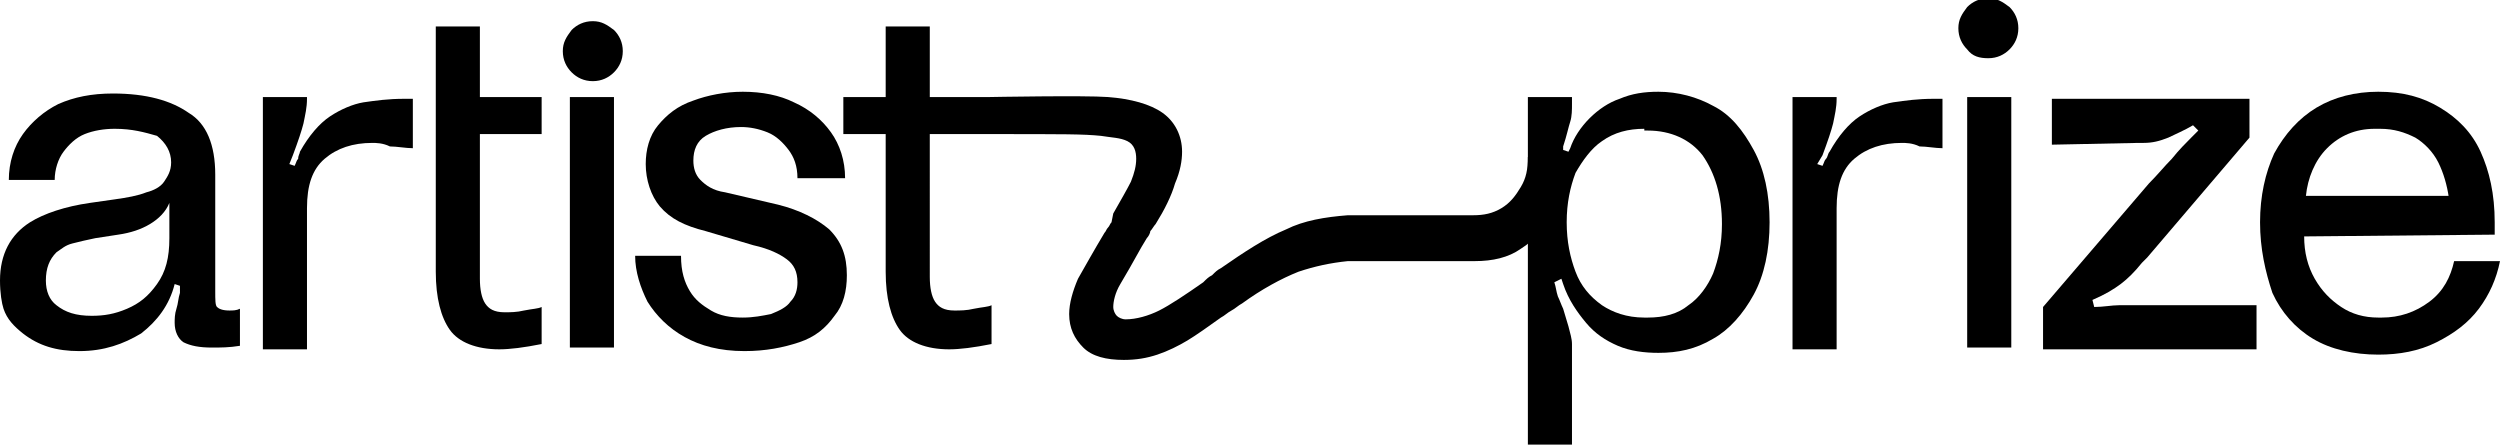 <?xml version="1.0" encoding="utf-8"?>
<!-- Generator: Adobe Illustrator 26.5.3, SVG Export Plug-In . SVG Version: 6.00 Build 0)  -->
<svg version="1.1" id="Layer_1" xmlns="http://www.w3.org/2000/svg" xmlns:xlink="http://www.w3.org/1999/xlink" x="0px" y="0px"
	 viewBox="0 0 141.7 25.3" style="enable-background:new 0 0 141.7 25.3;" xml:space="preserve">
<style type="text/css">
	.st0{clip-path:url(#SVGID_00000066494828071715998030000008336897582387450263_);}
</style>
<g>
	<defs>
		<rect id="SVGID_1_" width="141.7" height="25.3"/>
	</defs>
	<clipPath id="SVGID_00000002376661604752313930000006971184277738778036_">
		<use xlink:href="#SVGID_1_"  style="overflow:visible;"/>
	</clipPath>
	<path style="clip-path:url(#SVGID_00000002376661604752313930000006971184277738778036_);" d="M6.7,13.3l-1.3,0.2
		c-0.5,0.1-0.9,0.2-1.3,0.3c-0.4,0.1-0.6,0.3-0.9,0.5c-0.4,0.4-0.6,0.9-0.6,1.6c0,0.6,0.2,1.1,0.6,1.4c0.5,0.4,1.1,0.6,2,0.6
		c0.7,0,1.3-0.1,2-0.4c0.7-0.3,1.2-0.7,1.7-1.4c0.5-0.7,0.7-1.5,0.7-2.6v-2C9.4,12,9,12.4,8.5,12.7C8,13,7.4,13.2,6.7,13.3
		 M12.2,9.9v6.6c0,0.5,0,0.8,0.1,0.9c0.1,0.1,0.3,0.2,0.7,0.2c0.2,0,0.4,0,0.6-0.1v2.1c-0.6,0.1-1.1,0.1-1.6,0.1
		c-0.7,0-1.2-0.1-1.6-0.3c-0.3-0.2-0.5-0.6-0.5-1.1c0-0.2,0-0.5,0.1-0.8c0.1-0.3,0.1-0.6,0.2-0.9c0-0.1,0-0.1,0-0.2c0,0,0-0.1,0-0.2
		l-0.3-0.1c-0.3,1.2-1,2.1-1.9,2.8c-1,0.6-2.1,1-3.5,1c-1.3,0-2.3-0.3-3.2-1c-0.5-0.4-0.9-0.8-1.1-1.4C0.1,17.2,0,16.6,0,15.9
		c0-1.5,0.6-2.6,1.7-3.3c0.8-0.5,2-0.9,3.4-1.1l1.4-0.2c0.7-0.1,1.3-0.2,1.8-0.4c0.4-0.1,0.8-0.3,1-0.6c0.2-0.3,0.4-0.6,0.4-1.1
		c0-0.6-0.3-1.1-0.8-1.5C8.2,7.5,7.5,7.3,6.5,7.3c-0.6,0-1.2,0.1-1.7,0.3c-0.5,0.2-0.9,0.6-1.2,1c-0.3,0.4-0.5,1-0.5,1.6H0.5
		c0-1,0.3-1.9,0.8-2.6c0.5-0.7,1.2-1.3,2-1.7c0.9-0.4,1.9-0.6,3.1-0.6c1.9,0,3.3,0.4,4.3,1.1C11.7,7,12.2,8.2,12.2,9.9"/>
	<path style="clip-path:url(#SVGID_00000002376661604752313930000006971184277738778036_);" d="M21.1,8.1c-1.1,0-2,0.3-2.7,0.9
		c-0.7,0.6-1,1.5-1,2.8v8h-2.5V5.5h2.5v0.1c0,0.5-0.1,0.9-0.2,1.4c-0.1,0.4-0.3,1-0.6,1.8l-0.2,0.5l0.3,0.1c0.1-0.2,0.1-0.3,0.2-0.4
		C16.9,8.8,17,8.7,17,8.6c0.5-0.9,1.1-1.6,1.7-2c0.6-0.4,1.3-0.7,1.9-0.8c0.7-0.1,1.4-0.2,2.3-0.2h0.5l0,2.8c-0.4,0-0.9-0.1-1.3-0.1
		C21.7,8.1,21.3,8.1,21.1,8.1"/>
	<path style="clip-path:url(#SVGID_00000002376661604752313930000006971184277738778036_);" d="M34.8,19.7h-2.5V5.5h2.5V19.7z
		 M32.4,4.1c-0.3-0.3-0.5-0.7-0.5-1.2c0-0.5,0.2-0.8,0.5-1.2c0.3-0.3,0.7-0.5,1.2-0.5c0.5,0,0.8,0.2,1.2,0.5
		c0.3,0.3,0.5,0.7,0.5,1.2c0,0.5-0.2,0.9-0.5,1.2c-0.3,0.3-0.7,0.5-1.2,0.5C33.1,4.6,32.7,4.4,32.4,4.1"/>
	<path style="clip-path:url(#SVGID_00000002376661604752313930000006971184277738778036_);" d="M39.1,16.5c0.3,0.5,0.7,0.8,1.2,1.1
		c0.5,0.3,1.1,0.4,1.8,0.4c0.6,0,1.1-0.1,1.6-0.2c0.5-0.2,0.9-0.4,1.1-0.7c0.3-0.3,0.4-0.7,0.4-1.1c0-0.6-0.2-1-0.6-1.3
		c-0.4-0.3-1-0.6-1.9-0.8L40,13.1c-1.2-0.3-2-0.7-2.6-1.4c-0.5-0.6-0.8-1.5-0.8-2.4c0-0.8,0.2-1.6,0.7-2.2c0.5-0.6,1.1-1.1,2-1.4
		c0.8-0.3,1.8-0.5,2.8-0.5c1.1,0,2.1,0.2,2.9,0.6c0.9,0.4,1.6,1,2.1,1.7c0.5,0.7,0.8,1.6,0.8,2.6h-2.7c0-0.7-0.2-1.2-0.5-1.6
		c-0.3-0.4-0.7-0.8-1.2-1c-0.5-0.2-1-0.3-1.5-0.3c-0.8,0-1.5,0.2-2,0.5c-0.5,0.3-0.7,0.8-0.7,1.4c0,0.4,0.1,0.8,0.4,1.1
		c0.3,0.3,0.7,0.6,1.4,0.7l3,0.7c1.2,0.3,2.2,0.8,2.9,1.4c0.7,0.7,1,1.5,1,2.6c0,0.9-0.2,1.7-0.7,2.3c-0.5,0.7-1.1,1.2-2,1.5
		c-0.9,0.3-1.9,0.5-3.1,0.5c-1.4,0-2.5-0.3-3.4-0.8c-0.9-0.5-1.6-1.2-2.1-2c-0.4-0.8-0.7-1.7-0.7-2.6h2.6
		C38.6,15.4,38.8,16,39.1,16.5"/>
	<path style="clip-path:url(#SVGID_00000002376661604752313930000006971184277738778036_);" d="M93.2,7.3c-0.9,0-1.7,0.2-2.4,0.7
		c-0.6,0.4-1.1,1.1-1.5,1.8c-0.3,0.8-0.5,1.7-0.5,2.8s0.2,2,0.5,2.8c0.3,0.8,0.8,1.4,1.5,1.9c0.6,0.4,1.4,0.7,2.4,0.7h0.2
		c0.9,0,1.7-0.2,2.3-0.7c0.6-0.4,1.1-1.1,1.4-1.8c0.3-0.8,0.5-1.7,0.5-2.8c0-1.6-0.4-2.9-1.1-3.9c-0.7-0.9-1.8-1.4-3.1-1.4H93.2z
		 M100.3,12.6c0,1.6-0.3,3-0.9,4.1c-0.6,1.1-1.4,2-2.3,2.5c-1,0.6-2,0.8-3.1,0.8c-0.8,0-1.6-0.1-2.3-0.4c-0.7-0.3-1.3-0.7-1.8-1.3
		c-0.5-0.6-1-1.3-1.3-2.2l-0.1-0.3L88.1,16c0.1,0.3,0.1,0.5,0.2,0.8c0.1,0.2,0.2,0.5,0.3,0.7c0.1,0.3,0.2,0.7,0.3,1
		c0.1,0.4,0.2,0.7,0.2,1c0,0.2,0,0.4,0,0.7v5h-2.5V5.5h2.5v0.4c0,0.3,0,0.7-0.1,1c-0.1,0.3-0.2,0.8-0.4,1.4c0,0,0,0,0,0.1
		c0,0,0,0.1,0,0.1l0.3,0.1l0.1-0.2c0.2-0.6,0.6-1.2,1.1-1.7c0.5-0.5,1.1-0.9,1.7-1.1c0.7-0.3,1.4-0.4,2.2-0.4c1.1,0,2.2,0.3,3.1,0.8
		c1,0.5,1.7,1.4,2.3,2.5C100,9.6,100.3,11,100.3,12.6"/>
	<path style="clip-path:url(#SVGID_00000002376661604752313930000006971184277738778036_);" d="M107.8,8.1c-1.1,0-2,0.3-2.7,0.9
		c-0.7,0.6-1,1.5-1,2.8v8h-2.5V5.5h2.5v0.1c0,0.5-0.1,0.9-0.2,1.4c-0.1,0.4-0.3,1-0.6,1.8L103,9.3l0.3,0.1c0.1-0.2,0.1-0.3,0.2-0.4
		c0.1-0.1,0.1-0.3,0.2-0.4c0.5-0.9,1.1-1.6,1.7-2c0.6-0.4,1.3-0.7,1.9-0.8c0.7-0.1,1.4-0.2,2.3-0.2h0.5l0,2.8
		c-0.4,0-0.9-0.1-1.3-0.1C108.4,8.1,108,8.1,107.8,8.1"/>
	<path style="clip-path:url(#SVGID_00000002376661604752313930000006971184277738778036_);" d="M114,19.7h-2.5V5.5h2.5V19.7z
		 M111.5,2.8c-0.3-0.3-0.5-0.7-0.5-1.2c0-0.5,0.2-0.8,0.5-1.2c0.3-0.3,0.7-0.5,1.2-0.5c0.5,0,0.8,0.2,1.2,0.5
		c0.3,0.3,0.5,0.7,0.5,1.2c0,0.5-0.2,0.9-0.5,1.2c-0.3,0.3-0.7,0.5-1.2,0.5C112.2,3.3,111.8,3.2,111.5,2.8"/>
	<path style="clip-path:url(#SVGID_00000002376661604752313930000006971184277738778036_);" d="M138.8,11.2c-0.1-0.7-0.3-1.4-0.6-2
		c-0.3-0.6-0.8-1.1-1.3-1.4c-0.6-0.3-1.2-0.5-2-0.5h-0.3c-1.1,0-2,0.4-2.7,1.1c-0.7,0.7-1.1,1.7-1.2,2.7H138.8z M128.1,12.6
		c0-1.5,0.3-2.8,0.8-3.9c0.6-1.1,1.4-2,2.4-2.6c1-0.6,2.2-0.9,3.5-0.9c1.4,0,2.5,0.3,3.5,0.9c1,0.6,1.8,1.4,2.3,2.5s0.8,2.4,0.8,4
		v0.7l-10.8,0.1c0,0.9,0.2,1.7,0.6,2.4c0.4,0.7,0.9,1.2,1.5,1.6c0.6,0.4,1.3,0.6,2.1,0.6h0.2c1,0,1.9-0.3,2.7-0.9
		c0.8-0.6,1.2-1.4,1.4-2.3h2.6c-0.2,1-0.6,1.9-1.2,2.7c-0.6,0.8-1.4,1.4-2.4,1.9c-1,0.5-2.1,0.7-3.3,0.7c-1.4,0-2.7-0.3-3.7-0.9
		c-1-0.6-1.8-1.5-2.3-2.6C128.4,15.4,128.1,14.1,128.1,12.6"/>
	<path style="clip-path:url(#SVGID_00000002376661604752313930000006971184277738778036_);" d="M30.7,17.4c-0.2,0.1-0.5,0.1-1,0.2
		c-0.4,0.1-0.8,0.1-1.1,0.1c-0.6,0-0.9-0.2-1.1-0.5c-0.2-0.3-0.3-0.8-0.3-1.4V7.6h3.5V5.5h-3.5v-4h-2.5v2.2v1.8v2.1v0.9v6.9
		c0,1.5,0.3,2.6,0.8,3.3c0.5,0.7,1.5,1.1,2.8,1.1c0.6,0,1.4-0.1,2.4-0.3c0,0,0,0,0,0c0,0,0,0,0,0L30.7,17.4L30.7,17.4z"/>
	<path style="clip-path:url(#SVGID_00000002376661604752313930000006971184277738778036_);" d="M86.6,8.9c0,0.7-0.1,1.2-0.4,1.7
		c-0.3,0.5-0.6,0.9-1.1,1.2c-0.5,0.3-1,0.4-1.6,0.4v0l-7.1,0c-1.3,0.1-2.5,0.3-3.5,0.8c-1.2,0.5-2.4,1.3-3.7,2.2
		c-0.2,0.1-0.3,0.2-0.5,0.4c-0.2,0.1-0.3,0.2-0.5,0.4c-1,0.7-1.9,1.3-2.5,1.6c-0.6,0.3-1.3,0.5-1.9,0.5c-0.2,0-0.4-0.1-0.5-0.2
		c-0.1-0.1-0.2-0.3-0.2-0.5c0-0.3,0.1-0.8,0.4-1.3c0.3-0.5,0.7-1.2,1.2-2.1l0.3-0.5c0.1-0.1,0.2-0.3,0.2-0.4
		c0.1-0.1,0.2-0.3,0.3-0.4c0.5-0.8,0.9-1.6,1.1-2.3c0.3-0.7,0.4-1.3,0.4-1.8c0-0.9-0.4-1.7-1.1-2.2c-0.7-0.5-1.8-0.8-3.1-0.9
		c-1.3-0.1-6.7,0-6.7,0h-3.4v-4h-2.5v4h-2.4v2.1h2.4v7.8c0,1.5,0.3,2.6,0.8,3.3c0.5,0.7,1.5,1.1,2.8,1.1c0.6,0,1.4-0.1,2.4-0.3
		c0,0,0,0,0,0c0,0,0,0,0,0v-2.2h0c-0.2,0.1-0.5,0.1-1,0.2c-0.4,0.1-0.8,0.1-1.1,0.1c-0.6,0-0.9-0.2-1.1-0.5
		c-0.2-0.3-0.3-0.8-0.3-1.4V7.6h3.4c4.3,0,5.3,0,6.3,0.1c0.6,0.1,1.1,0.1,1.5,0.3c0.4,0.2,0.5,0.6,0.5,1c0,0.4-0.1,0.8-0.3,1.3
		c-0.2,0.4-0.6,1.1-1,1.8L63,12.6c-0.1,0.1-0.1,0.2-0.2,0.3c-0.1,0.1-0.1,0.2-0.2,0.3c-0.6,1-1.1,1.9-1.5,2.6
		c-0.3,0.7-0.5,1.4-0.5,2c0,0.8,0.3,1.4,0.8,1.9c0.5,0.5,1.3,0.7,2.3,0.7c0.7,0,1.3-0.1,1.9-0.3c0.6-0.2,1.2-0.5,1.7-0.8
		c0.5-0.3,1.2-0.8,1.9-1.3c0.2-0.1,0.4-0.3,0.6-0.4c0.2-0.1,0.4-0.3,0.6-0.4c1.1-0.8,2.2-1.4,3.2-1.8c0.9-0.3,1.8-0.5,2.8-0.6v0
		l7.2,0v0c1,0,1.9-0.2,2.6-0.7c0.8-0.5,1.4-1.2,1.8-2.1c0.4-0.9,0.7-1.9,0.7-3.1H86.6z"/>
	<path style="clip-path:url(#SVGID_00000002376661604752313930000006971184277738778036_);" d="M115.8,17.4v2.4h12.1v-2.5l-6.5,0
		c-0.5,0-0.9,0-1.3,0c-0.4,0-0.9,0.1-1.4,0.1l-0.1-0.4c0.7-0.3,1.2-0.6,1.6-0.9c0.4-0.3,0.8-0.7,1.2-1.2l0.3-0.3l5.8-6.8V5.6h-11.2
		v2.6l4.9-0.1h0.3c0.5,0,0.9-0.1,1.4-0.3c0.4-0.2,0.9-0.4,1.4-0.7l0.3,0.3c-0.1,0.1-0.1,0.1-0.2,0.2c-0.1,0.1-0.1,0.1-0.2,0.2
		c-0.3,0.3-0.7,0.7-1.1,1.2c-0.4,0.4-0.8,0.9-1.3,1.4L115.8,17.4z"/>
</g>
</svg>
